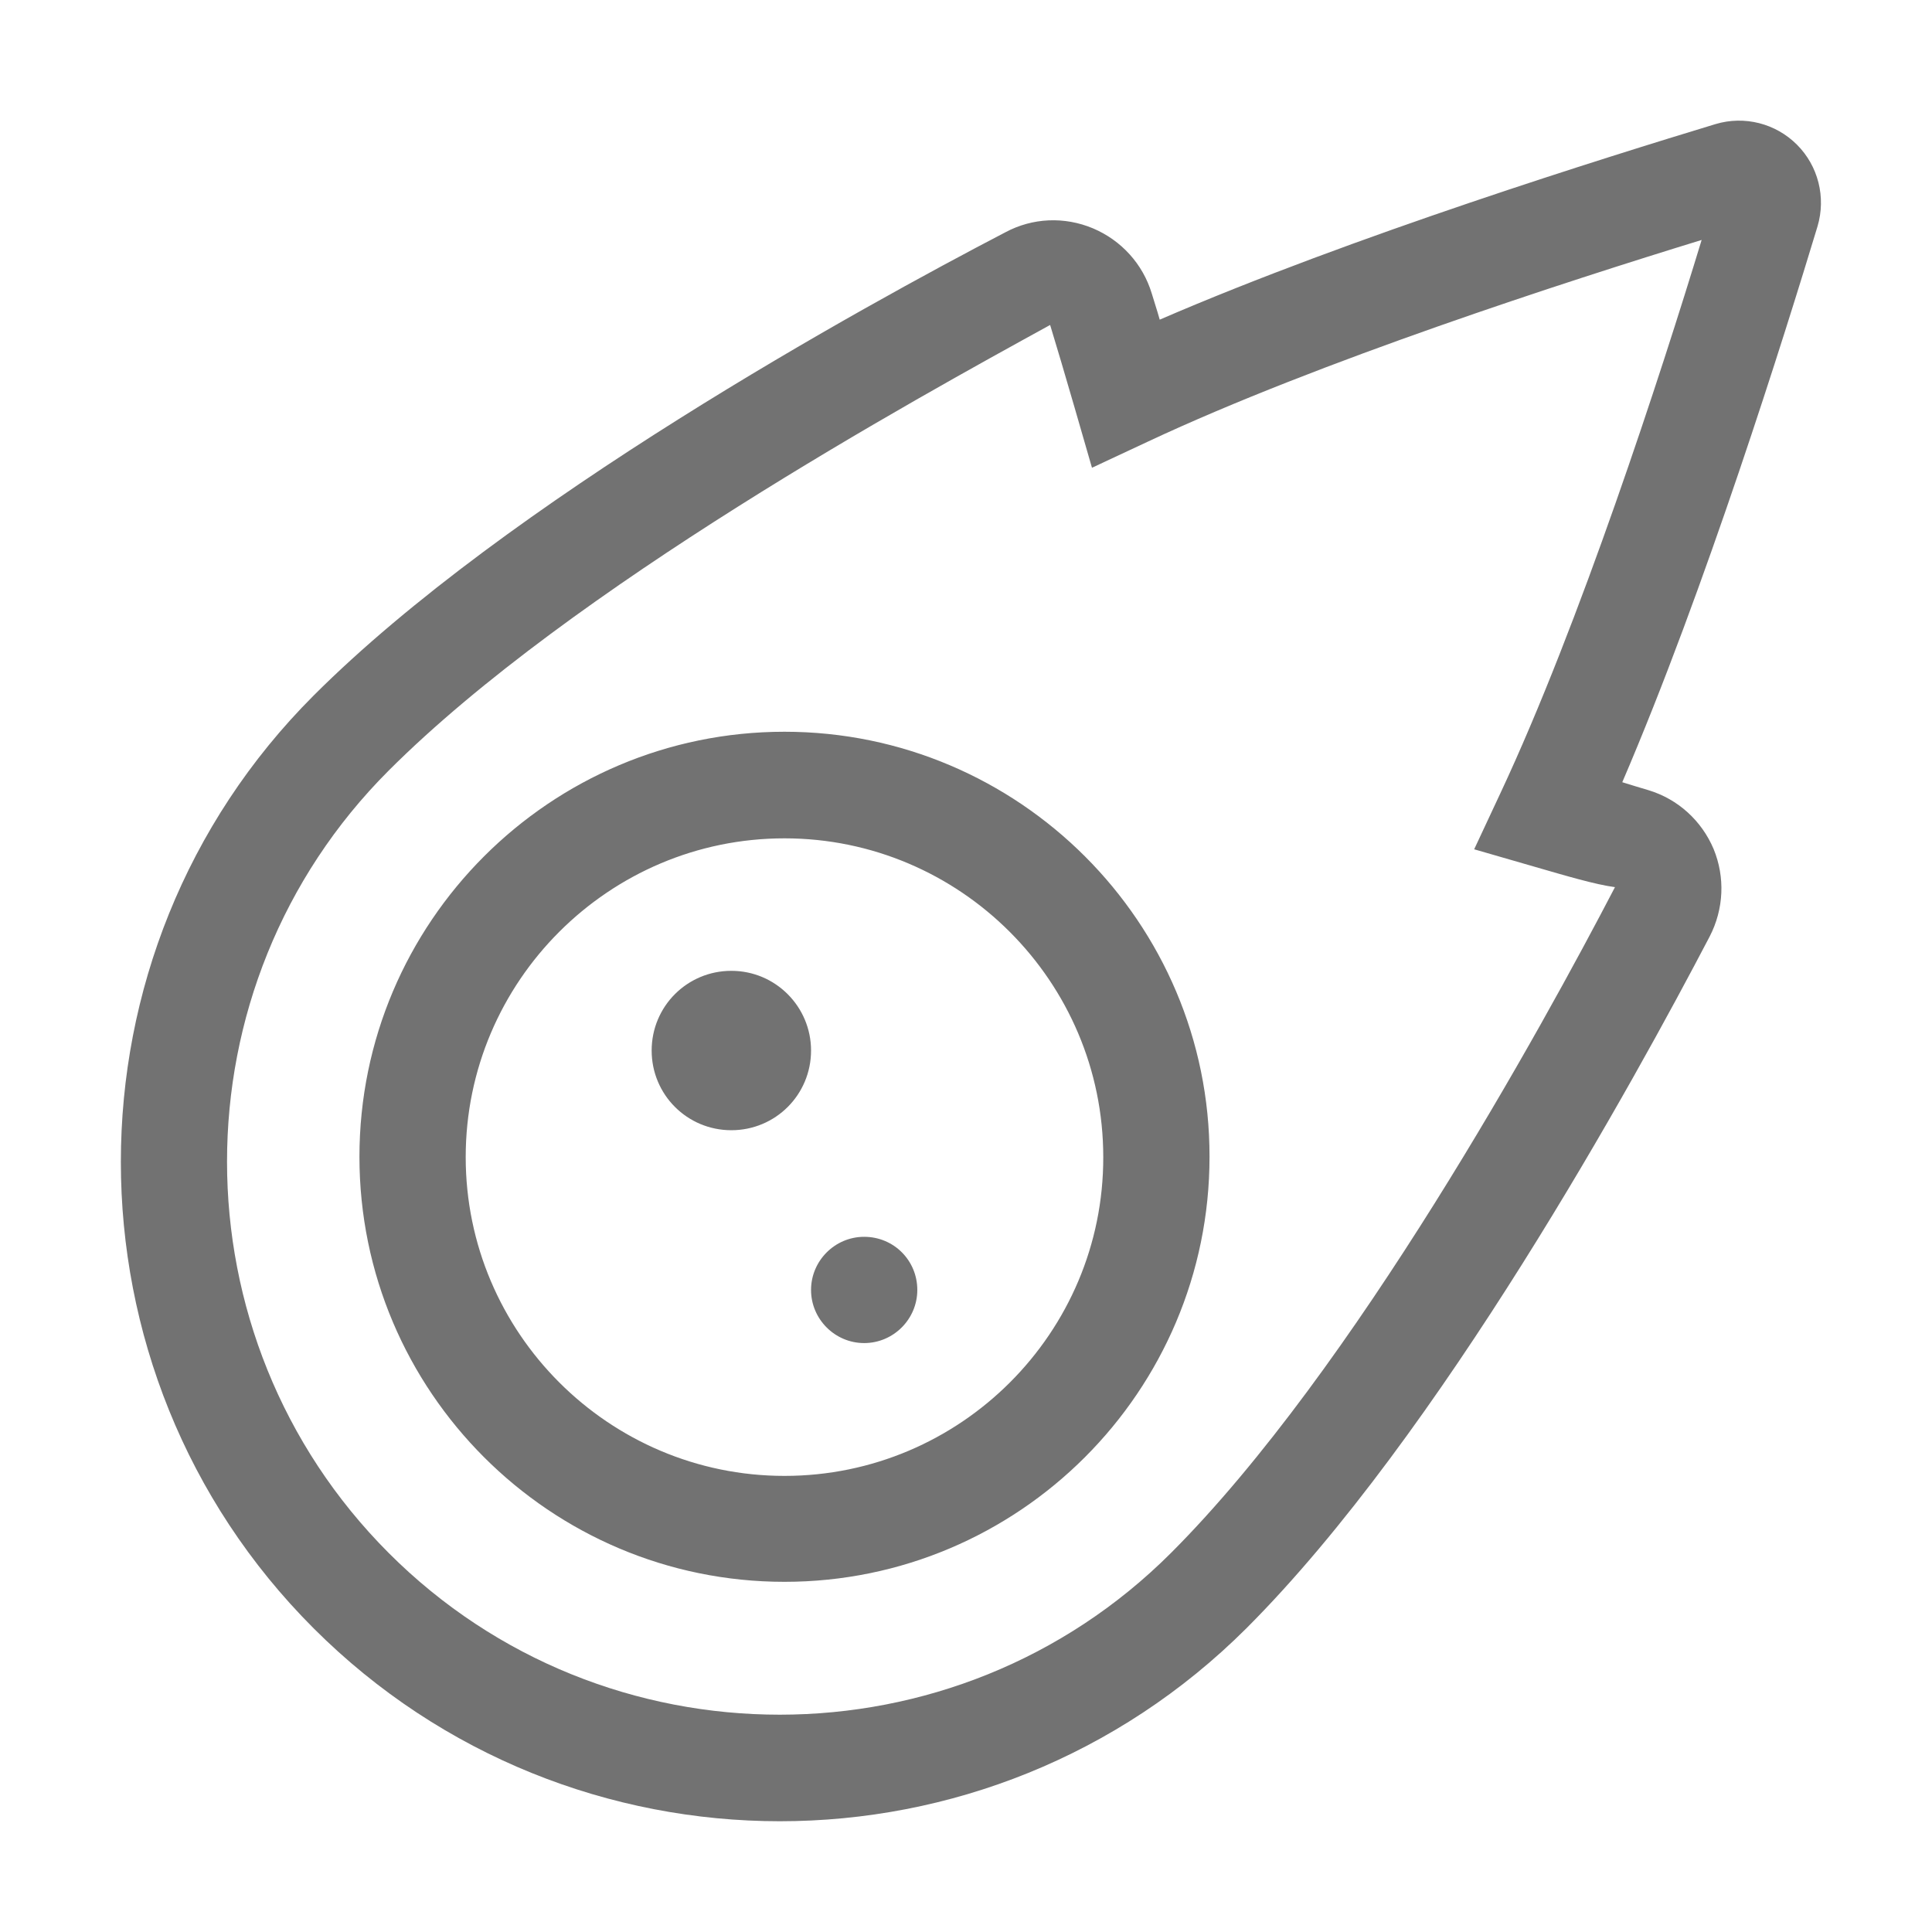 ﻿<?xml version='1.0' encoding='UTF-8'?>
<svg viewBox="-1.999 -2 32 32" xmlns="http://www.w3.org/2000/svg">
  <g transform="matrix(0.055, 0, 0, 0.055, 0, 0)">
    <path d="M223.9, 336.1C215.1, 336.1 207.9, 343.3 207.9, 352.1C207.9, 360.9 215.1, 368.1 223.9, 368.1C232.7, 368.1 239.9, 360.9 239.9, 352.1C239.9, 343.2 232.8, 336.1 223.9, 336.1zM183.9, 256C170.6, 256 159.9, 266.7 159.9, 280C159.9, 293.3 170.6, 304 183.9, 304C197.2, 304 207.9, 293.3 207.9, 280C207.9, 266.8 197.2, 256 183.9, 256zM504.8, 7.2C498.4, 0.8 489, -1.6 480.3, 1C448, 10.8 371.4, 34.6 312.9, 59.9C312.1, 57 311.2, 54.4 310.5, 52C307.8, 43.1 301.3, 36 292.8, 32.4C284.2, 28.8 274.6, 29.2 266.4, 33.6C223.2, 56.1 116.4, 114.8 58.1, 173.1C-19.3, 250.5 -19.3, 376.6 58.1, 454C96.8, 492.7 147.7, 512.1 198.5, 512.1C249.4, 512.1 300.2, 492.7 339, 454C397.3, 395.7 455.9, 288.9 478.5, 245.7C482.8, 237.4 483.2, 227.8 479.7, 219.3C476.1, 210.8 469, 204.3 460.1, 201.6C457.7, 200.9 455.1, 200.1 452.2, 199.2C477.2, 141 501.2, 64.2 511, 31.8C513.6, 23 511.2, 13.6 504.8, 7.2zM415.5, 202.5L407.6, 219.4L425.6, 224.6C435.3, 227.4 444, 230 450, 230.8C428.2, 272.7 371.4, 376.2 316.3, 431.3C251.4, 496.2 145.6, 496.3 80.7, 431.3C15.8, 366.3 15.8, 260.6 80.7, 195.7C135.8, 140.6 239.3, 83.8 279.9, 61.5C281.9, 68.1 284.5, 76.8 287.3, 86.5L292.5, 104.5L309.4, 96.6C360.8, 72.5 435.7, 48.3 476.1, 35.9C463.8, 76.3 439.4, 151.5 415.5, 202.5zM199.9, 184C129.3, 184 71.9, 241.4 71.9, 312C71.9, 382.6 129.3, 440 199.9, 440C270.5, 440 327.9, 382.6 327.9, 312C328, 241.5 270.5, 184 199.9, 184zM199.9, 408.1C147, 408.1 103.9, 365 103.9, 312.1C103.9, 259.2 147, 216.1 199.9, 216.1C252.8, 216.1 295.9, 259.2 295.9, 312.1C296, 365 252.9, 408.1 199.9, 408.1z" fill="#727272" fill-opacity="1" class="Black" />
  </g>
</svg>